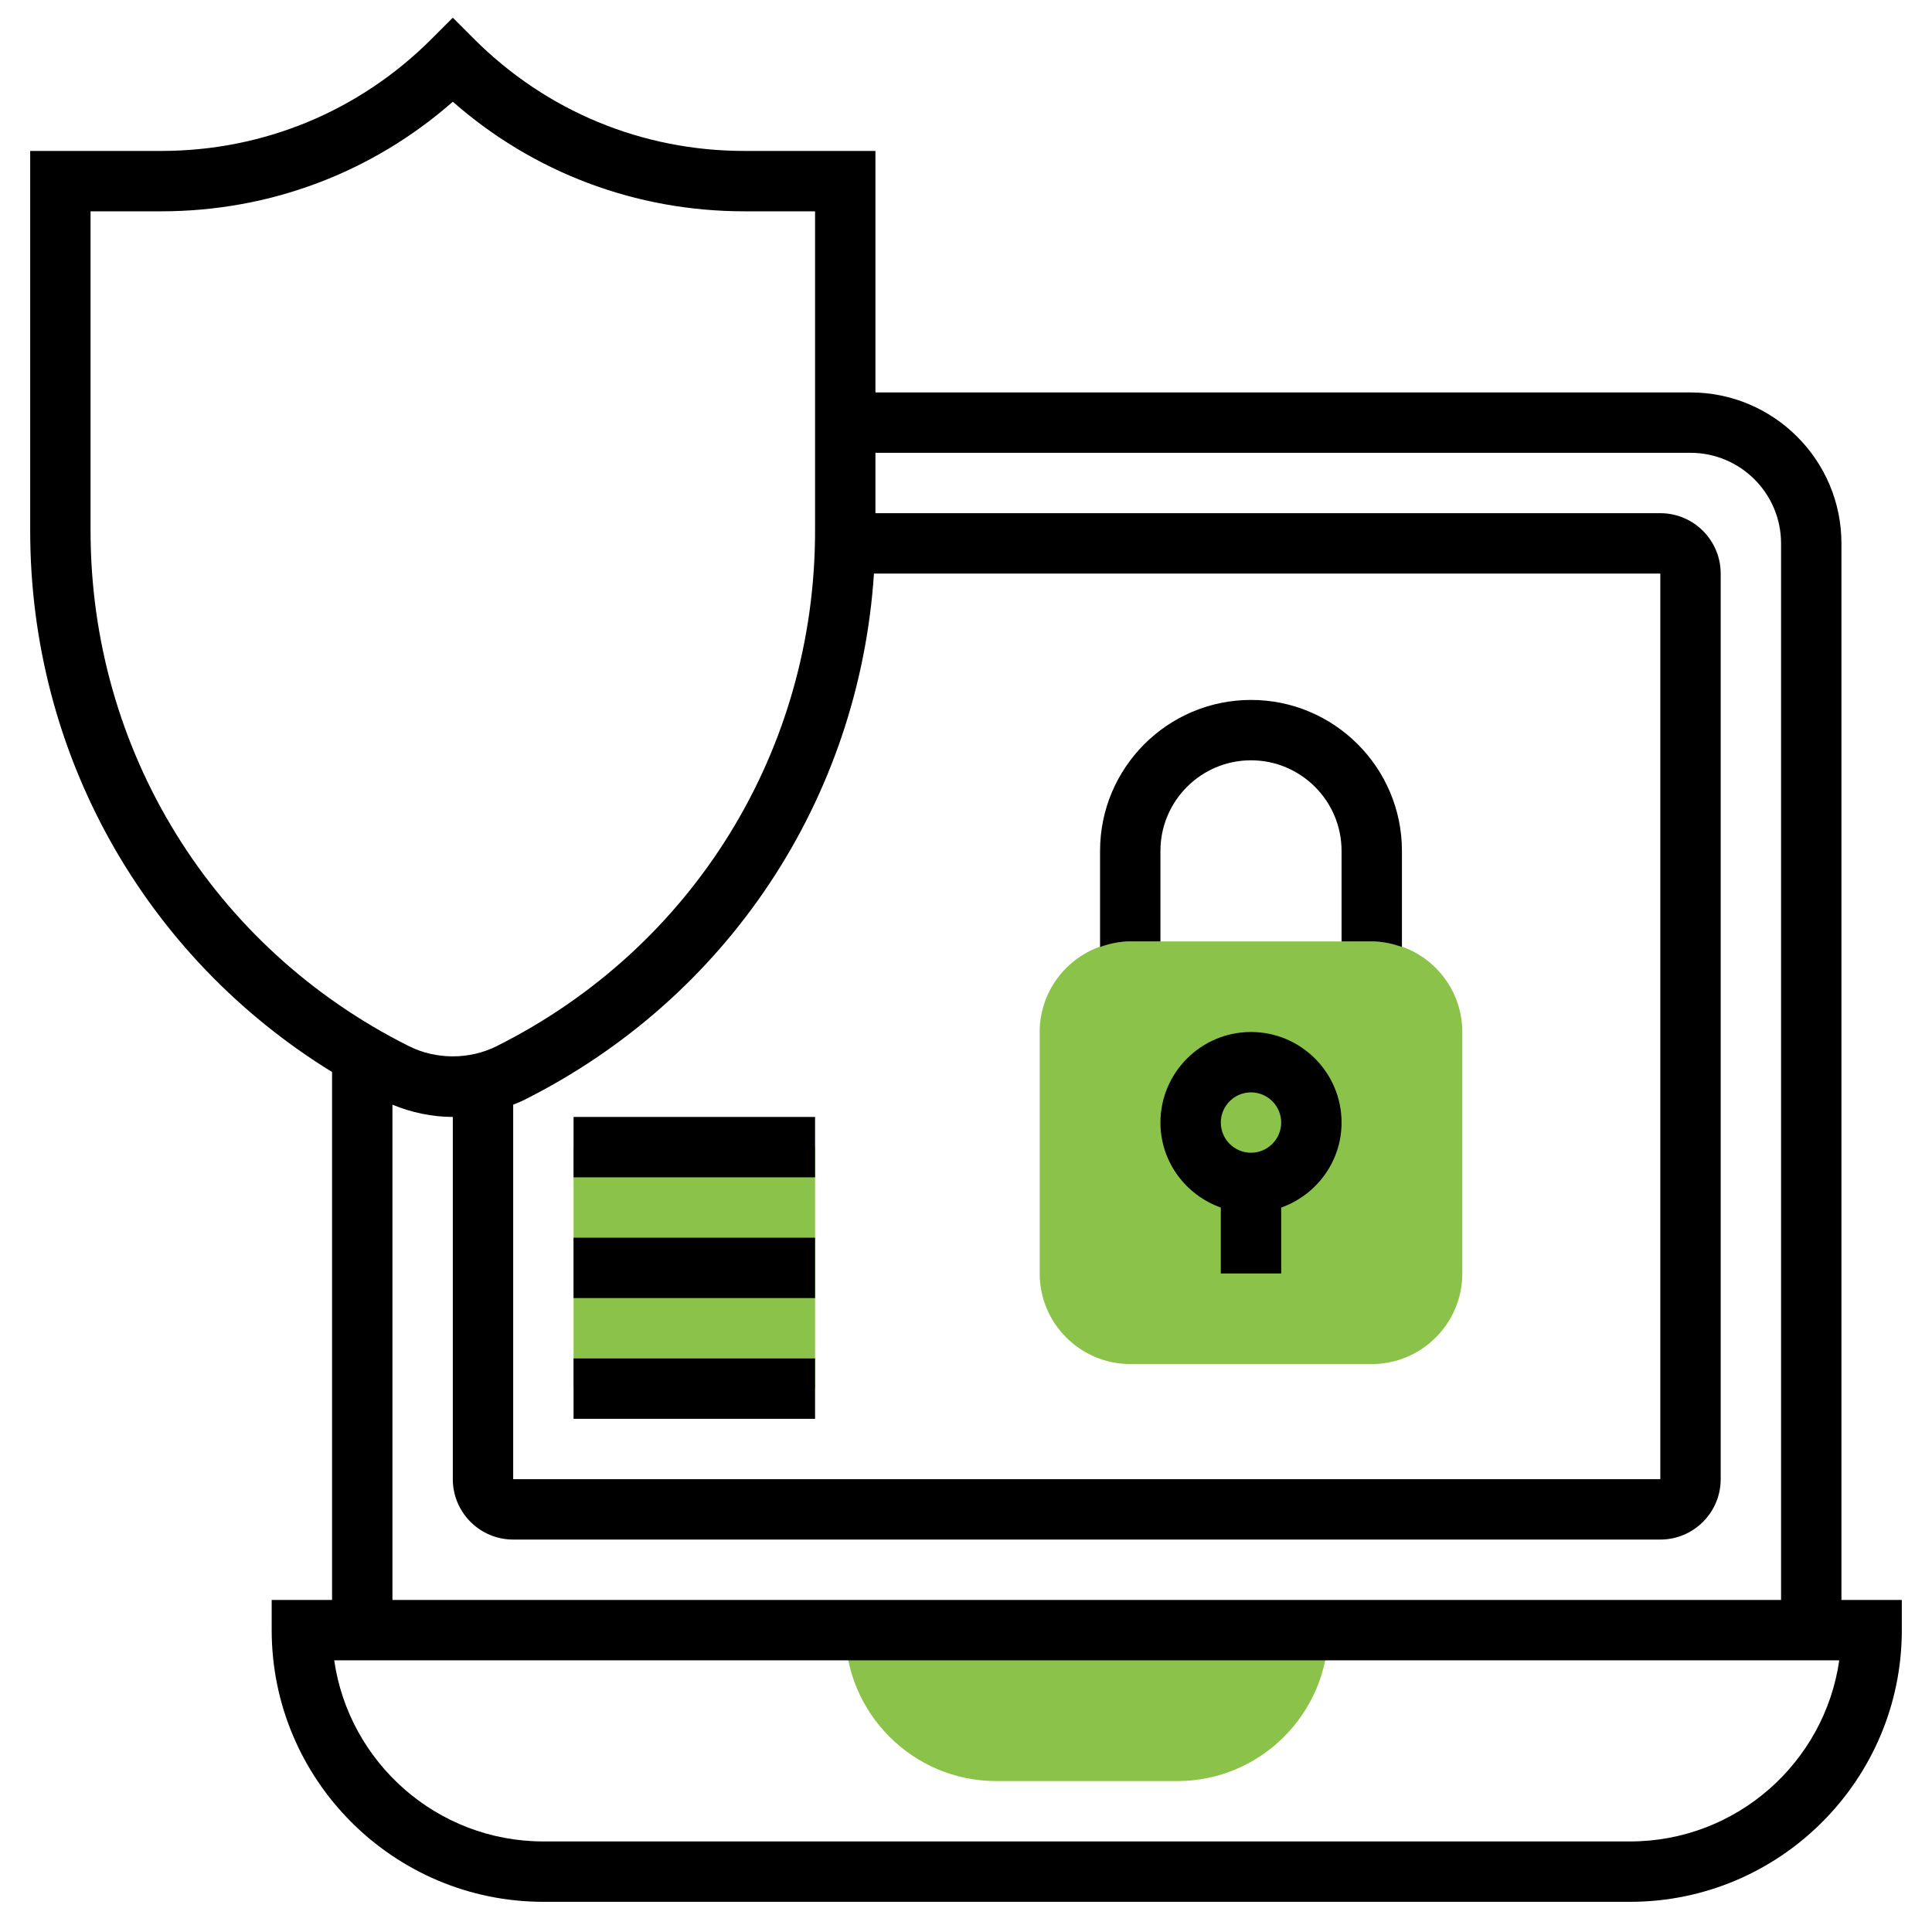 <?xml version="1.0" encoding="UTF-8" standalone="no"?>
<svg
   xmlns:dc="http://purl.org/dc/elements/1.1/"
   xmlns:cc="http://creativecommons.org/ns#"
   xmlns:rdf="http://www.w3.org/1999/02/22-rdf-syntax-ns#"
   xmlns:svg="http://www.w3.org/2000/svg"
   xmlns="http://www.w3.org/2000/svg"
   xmlns:sodipodi="http://sodipodi.sourceforge.net/DTD/sodipodi-0.dtd"
   xmlns:inkscape="http://www.inkscape.org/namespaces/inkscape"
   id="Layer_5"
   enable-background="new 0 0 64 64"
   height="512"
   viewBox="0 0 64 64"
   width="512"
   version="1.1"
   sodipodi:docname="_secure.svg"
   inkscape:version="0.92.4 (f8dce91, 2019-08-02)">
  <defs
     id="defs41" />
  <sodipodi:namedview
     pagecolor="#ffffff"
     bordercolor="#666666"
     borderopacity="1"
     objecttolerance="10"
     gridtolerance="10"
     guidetolerance="10"
     inkscape:pageopacity="0"
     inkscape:pageshadow="2"
     inkscape:window-width="1647"
     inkscape:window-height="947"
     id="namedview39"
     showgrid="false"
     inkscape:zoom="0.921875"
     inkscape:cx="339.33816"
     inkscape:cy="181.67624"
     inkscape:window-x="0"
     inkscape:window-y="0"
     inkscape:window-maximized="0"
     inkscape:current-layer="g36" />
  <g
     id="g36">
    <g
       id="g10"
       transform="translate(26.441,15.186)">
      <g
         id="g8">
        <path
           d="M 19,30 H 11 C 9.346,30 8,28.654 8,27 v -8 c 0,-1.654 1.346,-3 3,-3 h 8 c 1.654,0 3,1.346 3,3 v 8 c 0,1.654 -1.346,3 -3,3 z"
           id="path6"
           inkscape:connector-curvature="0"
           style="fill:#8bc34a" />
      </g>
    </g>
    <g
       id="g14">
      <path
         d="m19 38h8v8h-8z"
         fill="#8bc34a"
         id="path12" />
    </g>
    <g
       id="g18">
      <path
         d="m33 59h6c2.757 0 5-2.243 5-5h-16c0 2.757 2.243 5 5 5z"
         fill="#8bc34a"
         id="path16" />
    </g>
    <path
       inkscape:connector-curvature="0"
       id="path22"
       d="m 38.441,28.186 c 0,-1.654 1.346,-3 3,-3 1.654,0 3,1.346 3,3 v 3 h 1 c 0.352,0 0.686,0.072 1,0.184 v -3.184 c 0,-2.757 -2.243,-5 -5,-5 -2.757,0 -5,2.243 -5,5 v 3.184 c 0.314,-0.112 0.648,-0.184 1,-0.184 h 1 z" />
    <path
       inkscape:connector-curvature="0"
       id="path24"
       d="m 40.441,42.186 h 2 v -2.184 c 1.161,-0.414 2,-1.514 2,-2.816 0,-1.654 -1.346,-3 -3,-3 -1.654,0 -3,1.346 -3,3 0,1.302 0.839,2.402 2,2.816 z m 1,-6 c 0.551,0 1,0.449 1,1 0,0.551 -0.449,1 -1,1 -0.551,0 -1,-0.449 -1,-1 0,-0.551 0.449,-1 1,-1 z" />
    <path
       inkscape:connector-curvature="0"
       id="path26"
       d="m 19,45 h 8 v 2 h -8 z" />
    <path
       inkscape:connector-curvature="0"
       id="path28"
       d="m 19,41 h 8 v 2 h -8 z" />
    <path
       inkscape:connector-curvature="0"
       id="path30"
       d="m 19,37 h 8 v 2 h -8 z" />
    <path
       inkscape:connector-curvature="0"
       id="path32"
       d="M 61,53 V 18 c 0,-2.757 -2.243,-5 -5,-5 H 29 V 5 H 24.657 C 21.276,5 18.098,3.684 15.707,1.293 L 15,0.586 14.293,1.293 C 11.902,3.684 8.724,5 5.343,5 H 1 v 12.583 c 0,7.4 3.791,14.104 10,17.929 V 53 H 9 v 1 c 0,4.962 4.038,9 9,9 h 36 c 4.962,0 9,-4.038 9,-9 V 53 Z M 17,36.594 c 0.114,-0.047 0.231,-0.091 0.341,-0.146 C 24.108,33.065 28.46,26.465 28.951,19 H 55 V 49 H 17 Z M 3,17.583 V 7 H 5.343 C 8.934,7 12.327,5.718 15,3.37 17.673,5.718 21.066,7 24.657,7 H 27 v 10.583 c 0,7.278 -4.043,13.82 -10.553,17.075 -0.895,0.447 -2,0.447 -2.895,0 C 7.043,31.404 3,24.861 3,17.583 Z M 13,36.594 C 13.633,36.855 14.316,37 15,37 v 12 c 0,1.103 0.897,2 2,2 h 38 c 1.103,0 2,-0.897 2,-2 V 19 c 0,-1.103 -0.897,-2 -2,-2 H 29 v -2 h 27 c 1.654,0 3,1.346 3,3 V 53 H 13 Z M 54,61 H 18 c -3.521,0 -6.442,-2.612 -6.929,-6 H 60.928 C 60.442,58.388 57.521,61 54,61 Z" />
  </g>
</svg>
